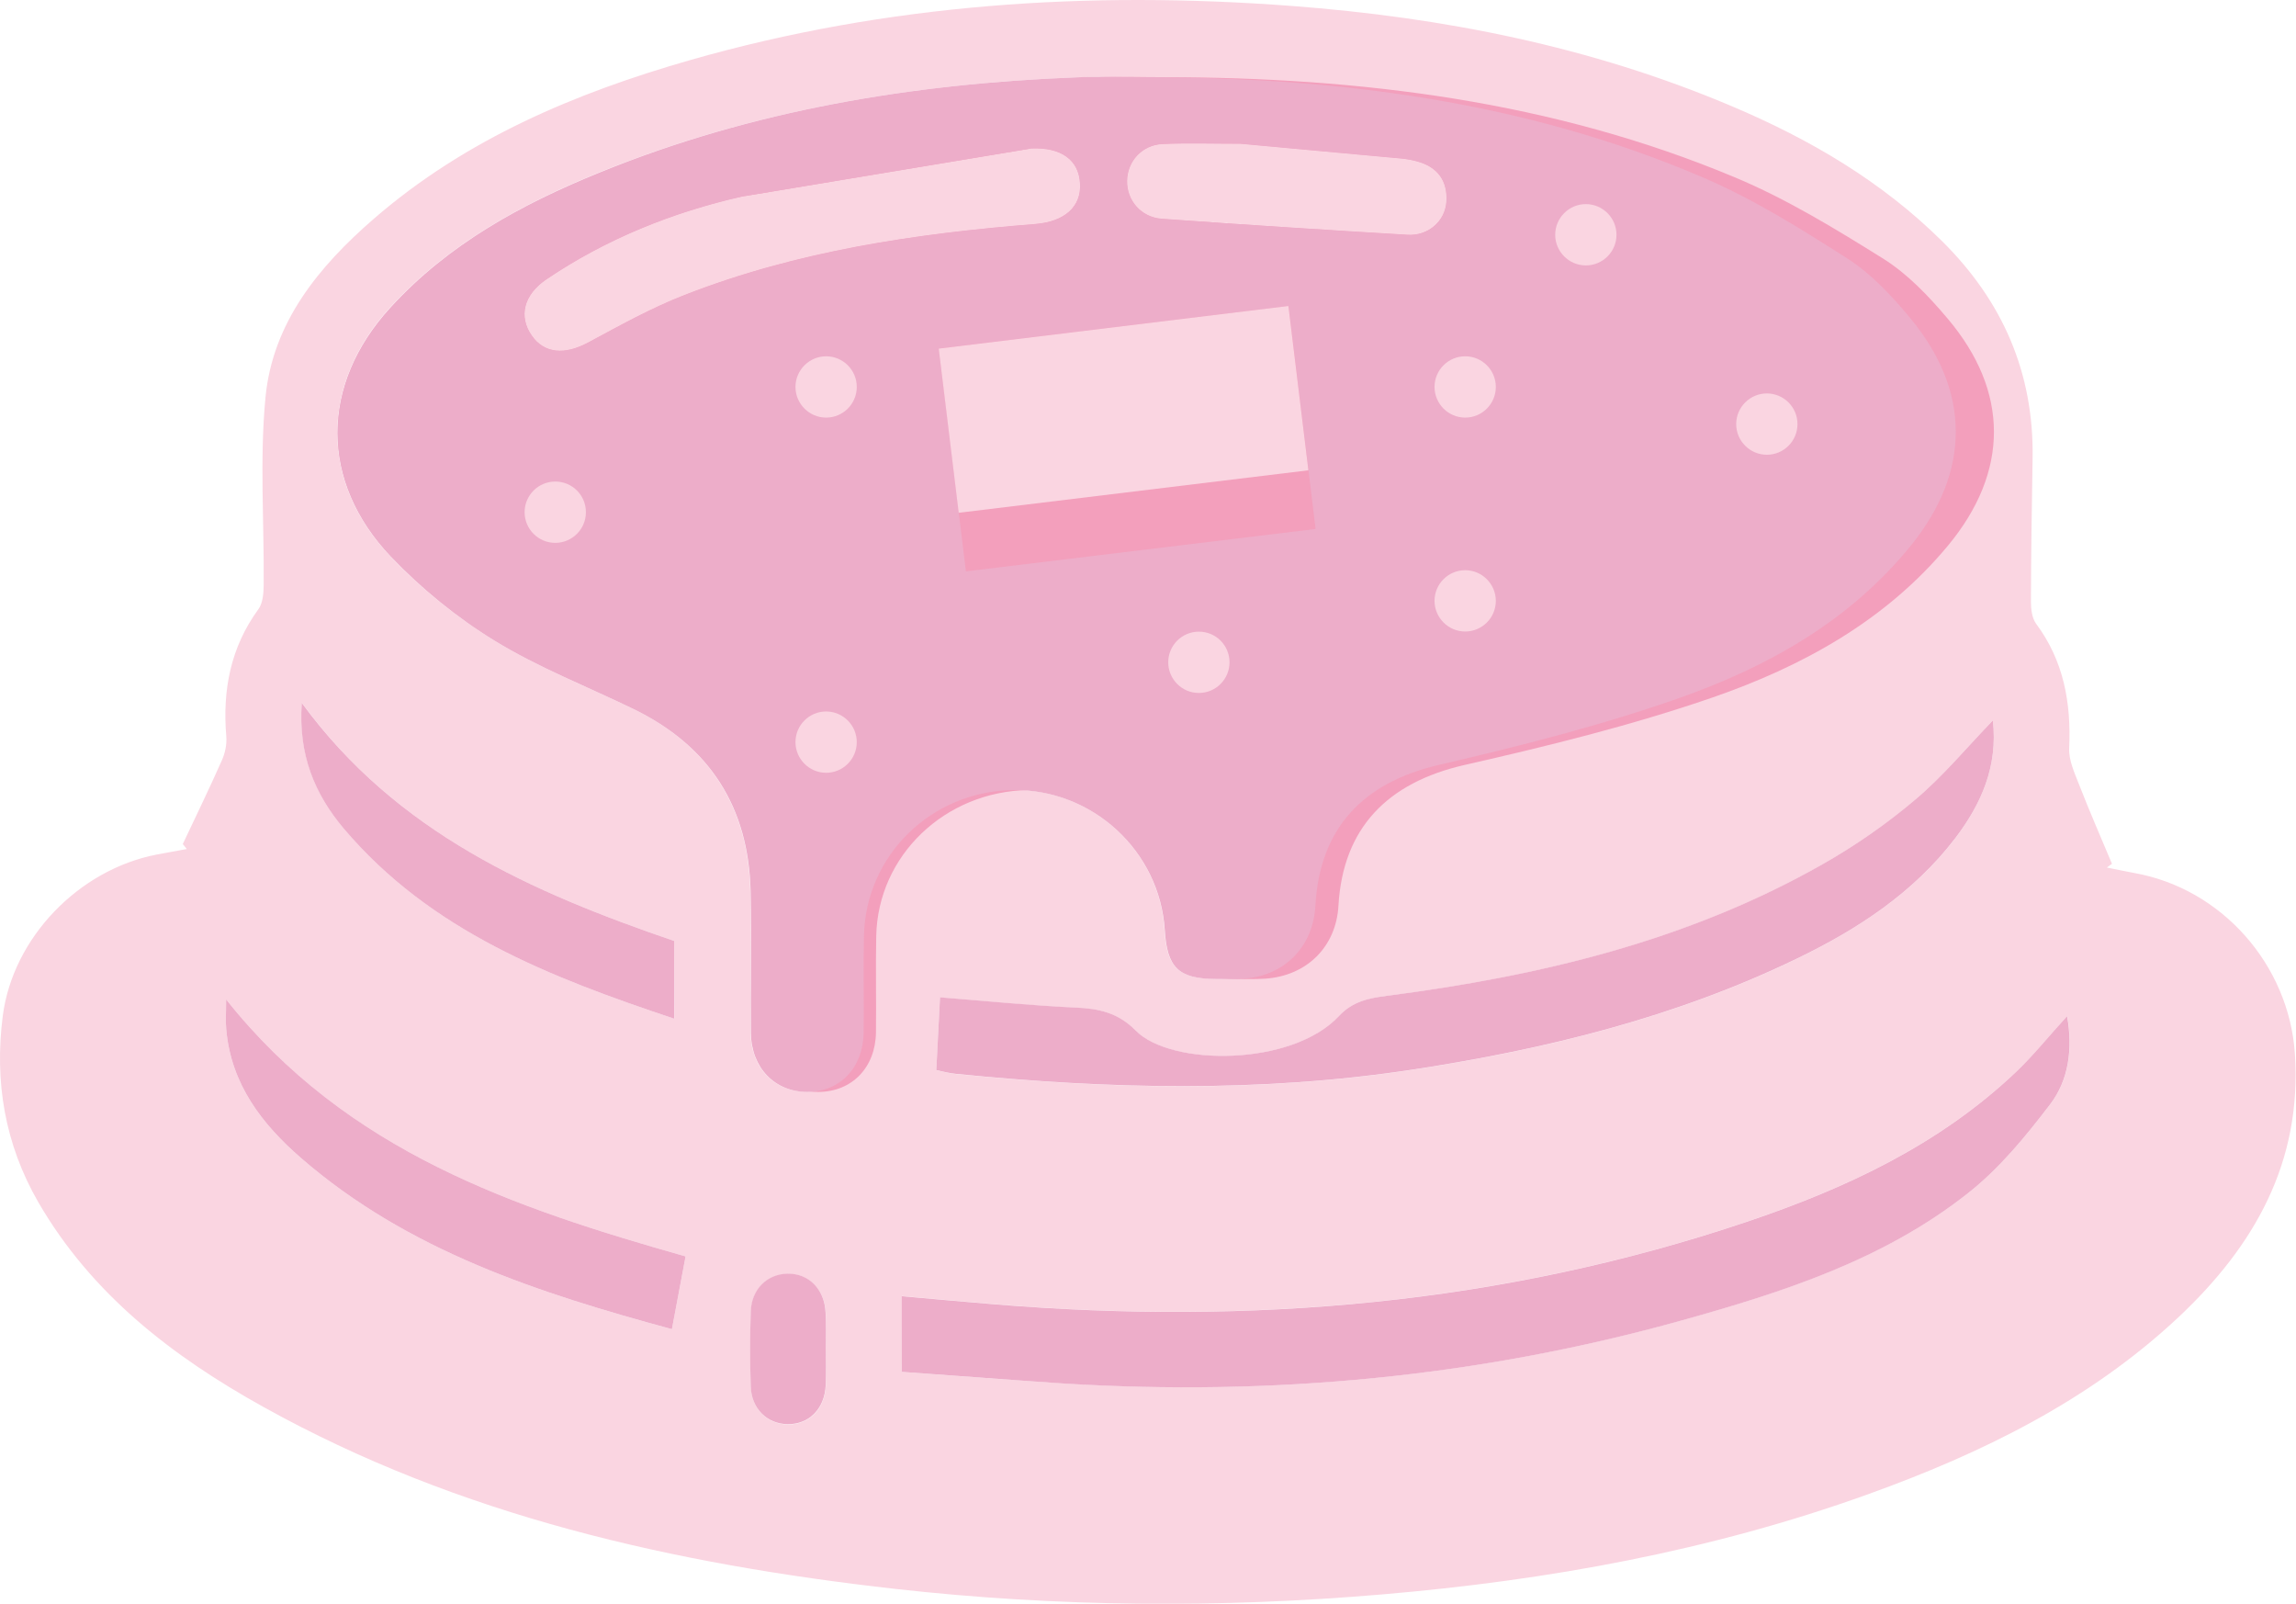 <?xml version="1.0" encoding="utf-8"?>
<!-- Generator: Adobe Illustrator 26.0.3, SVG Export Plug-In . SVG Version: 6.00 Build 0)  -->
<svg version="1.1" id="Layer_1" xmlns="http://www.w3.org/2000/svg" xmlns:xlink="http://www.w3.org/1999/xlink" x="0px" y="0px"
	 viewBox="0 0 1663.1 1161.3" style="enable-background:new 0 0 1663.1 1161.3;" xml:space="preserve">
<style type="text/css">
	.st0{fill:#FAD5E1;}
	.st1{fill:#EDADC9;}
	.st2{fill:#F39FBC;}
</style>
<g>
	<g>
		<path class="st0" d="M132.4,611.2c9.5-20.2,19.3-40.2,28.3-60.6c2.4-5.3,3.7-11.8,3.2-17.5c-2.8-33.4,3.1-64.3,23.3-92
			c3.2-4.4,3.7-11.4,3.8-17.3c0.4-45.4-3-91,1.3-136c5.2-54.3,38.6-94.8,78.5-129.4c66.7-57.8,146-91.1,229.5-115
			C642.8,2.7,788.3-6.8,935.6,4.3c109.9,8.3,216.9,29.4,318.8,72.6c56.3,23.8,108.5,54.3,152.4,97.8c43.8,43.4,66.5,95.3,65.5,157.2
			c-0.6,34.7-1.1,69.3-1.2,104c0,5.3,0.8,11.7,3.7,15.7c20.1,27,25.5,57.4,24,90.2c-0.4,8.7,3.9,17.9,7.2,26.4
			c7.5,19.3,15.8,38.2,23.8,57.3c-1.2,0.9-2.4,1.8-3.7,2.7c6.5,1.3,13,2.7,19.5,3.9c63.8,11.2,112.4,66.6,116.7,131
			c5.2,78.7-29.5,139.3-84.4,190.8c-64.6,60.5-142.5,98.5-224.7,128.1c-113.9,41-232,62.4-352.4,72.6c-117.5,10-235,9.1-352.1-4
			c-160.1-18-315.7-52.7-458.1-131.9c-65.7-36.5-124.4-81.6-163-148.4C3.5,828.4-4.1,783.2,2,735.7c7.3-56.6,55-106,111.6-116.9
			c7.2-1.4,14.5-2.6,21.7-4C134.4,613.6,133.4,612.4,132.4,611.2z M829.2,55.9c-16.5,0-32.9-0.5-49.4,0.1
			C661,60.6,545.1,79.8,434.4,124.7c-56.6,23-109.7,51.9-151.8,97.9c-51,55.8-51.2,126.3,0.2,180.3c22,23.2,47.7,44,75,60.8
			c31.7,19.5,66.9,33.2,100.6,49.5c55.3,26.8,83.8,71.2,85.1,132.4c0.7,34.1-0.1,68.2,0.2,102.2c0.3,25.5,17.2,42.9,40.9,42.8
			c23.7,0,40.4-17.4,40.8-43c0.3-23.3-0.3-46.6,0.2-69.9c1.2-58.3,48.7-104.7,107.7-105.7c57.7-0.9,106.7,44.1,110.2,101.4
			c1.7,27.2,9.9,35.2,36.7,35.4c6.8,0.1,13.6,0.2,20.4-0.2c29.6-1.9,50.4-23.1,52-52.8c3.1-56.2,34.5-89.3,89.4-102
			c58.9-13.7,118-28.6,174.9-48.7c64.1-22.6,123.1-55.9,167.1-110.2c43.3-53.5,43.4-111.6-0.4-164.5c-13.3-16-28.2-32.1-45.5-43.2
			c-33.7-21.7-68.3-43.2-105-58.9C1104.4,73.2,968.1,56,829.2,55.9z M653.2,993.4c40,2.9,78.3,5.9,116.8,8.3
			c152,9.5,301.6-4.7,448.5-45.7c73.5-20.5,146.1-44,207-92c22.7-17.9,41.9-41.2,59.6-64.4c13.5-17.7,16.5-40.1,12.3-63.9
			c-13.1,14.4-24.4,28.5-37.4,40.8c-55.7,52.6-123.2,84.1-194.8,108.2c-177.2,59.7-359.2,74.9-544.6,59.7
			c-22.3-1.8-44.5-3.9-67.3-5.9C653.2,957.5,653.2,973.8,653.2,993.4z M1443.5,521.7c-19.3,20-36.3,40.6-56.4,57.6
			c-20.7,17.5-43.4,33.2-66.9,46.6c-97.8,55.6-205.1,81-315.6,95.3c-13.1,1.7-24.7,3.8-34.7,14.6c-34,36.6-121.8,36.5-147.2,10.6
			c-12.8-13-26.8-16-43.8-16.7c-32.6-1.4-65.1-4.8-98-7.4c-0.9,18-1.8,34.8-2.7,52.7c4.2,0.8,9.1,2.2,14,2.7
			c110.5,11.1,221,13.7,331.3-3.1c96.3-14.7,190.3-37.8,278.4-80.5c43.7-21.2,84.1-47.5,114.2-86.8
			C1435.2,582.2,1447.3,554.7,1443.5,521.7z M163.8,723.7c0,9.8-0.5,15.9,0.1,21.9c3.5,39.5,25.9,68.5,54.3,93.1
			c77.7,67.3,172.4,97.7,268.5,123.8c3.4-18.1,6.6-35.1,9.9-52.7C373.3,874.8,251.4,834.3,163.8,723.7z M488.4,681.4
			C385.3,646.1,287.5,603.2,218.7,509c-2.7,37.5,9.4,66.1,30.4,91c62.8,74.3,149.3,107.6,239.4,137.7
			C488.4,718,488.4,700.6,488.4,681.4z M598.2,976c0-8.5,0.3-17-0.1-25.4c-0.8-17-12.2-28.4-27.6-28.1
			c-14.8,0.3-26.1,11.3-26.6,27.4c-0.6,18.1-0.6,36.2,0,54.3c0.5,16.1,11.9,27.1,26.7,27.3c15.5,0.2,26.8-11.1,27.6-28.2
			C598.5,994.1,598.2,985,598.2,976z"/>
		<path class="st1" d="M653.2,993.4c0-19.5,0-35.9,0-54.8c22.8,2,45,4.1,67.3,5.9c185.4,15.2,367.4,0,544.6-59.7
			c71.6-24.1,139.2-55.6,194.8-108.2c13-12.3,24.2-26.4,37.4-40.8c4.2,23.8,1.2,46.2-12.3,63.9c-17.7,23.2-36.8,46.5-59.6,64.4
			c-60.8,48-133.4,71.5-207,92c-146.9,41-296.5,55.1-448.5,45.7C731.6,999.3,693.2,996.2,653.2,993.4z"/>
		<path class="st1" d="M1443.5,521.7c3.8,33-8.3,60.5-27.4,85.5c-30.1,39.3-70.5,65.7-114.2,86.8c-88.1,42.7-182.1,65.8-278.4,80.5
			c-110.2,16.8-220.7,14.2-331.3,3.1c-4.9-0.5-9.8-1.8-14-2.7c0.9-17.9,1.8-34.8,2.7-52.7c32.9,2.6,65.4,5.9,98,7.4
			c17,0.7,31,3.7,43.8,16.7c25.4,25.9,113.2,26,147.2-10.6c10-10.7,21.6-12.9,34.7-14.6c110.4-14.3,217.7-39.7,315.6-95.3
			c23.6-13.4,46.2-29.1,66.9-46.6C1407.2,562.3,1424.2,541.7,1443.5,521.7z"/>
		<path class="st1" d="M163.8,723.7c87.7,110.6,209.5,151.1,332.8,186.1c-3.3,17.6-6.5,34.7-9.9,52.7
			c-96.1-26.1-190.9-56.5-268.5-123.8c-28.4-24.6-50.8-53.6-54.3-93.1C163.3,739.6,163.8,733.5,163.8,723.7z"/>
		<path class="st1" d="M488.4,681.4c0,19.2,0,36.6,0,56.3c-90.1-30.1-176.5-63.4-239.4-137.7c-21-24.9-33.1-53.5-30.4-91
			C287.5,603.2,385.3,646.1,488.4,681.4z"/>
		<path class="st1" d="M598.2,976c0,9,0.3,18.1-0.1,27.1c-0.8,17.1-12.1,28.4-27.6,28.2c-14.8-0.2-26.2-11.2-26.7-27.3
			c-0.6-18.1-0.6-36.2,0-54.3c0.5-16.1,11.8-27.1,26.6-27.4c15.4-0.3,26.8,11.1,27.6,28.1C598.5,959,598.2,967.5,598.2,976z"/>
		<path class="st0" d="M747,107.5c21.5-0.9,34.3,8.3,35.3,25.4c0.9,16.7-11.3,27.6-32.3,29.3c-86.8,6.9-172.5,19.5-254.1,51.4
			c-24.1,9.4-47.1,22.2-70,34.5c-16.8,9.1-31.6,8-40.7-5.1c-9.6-13.9-5.8-29.6,10.6-40.7c43.3-29.3,91.5-48.6,141.8-60
			C537.6,142.3,663.7,113.7,747,107.5z"/>
		<path class="st0" d="M898.6,104.1c37.5,3.4,77.1,7,116.6,10.7c3.9,0.4,7.9,1.1,11.7,2.2c14.6,4.1,21.7,14.1,20.8,29
			c-0.9,14-13.2,24.8-28.1,24c-59.4-3.5-118.8-7.5-178.2-11.6c-14.8-1-25.2-13.2-25-27.4c0.2-14.2,10.7-26,25.7-26.7
			C860.2,103.5,878.4,104.1,898.6,104.1z"/>
		<path class="st2" d="M843,55.9c142.2,0.1,281.8,17.3,413.6,72.5c37.6,15.7,72.9,37.3,107.5,58.9c17.7,11.1,32.9,27.1,46.5,43.2
			c44.9,52.9,44.8,111,0.5,164.5c-45,54.3-105.5,87.6-171,110.2c-58.3,20.1-118.7,35-179.1,48.7c-56.2,12.8-88.3,45.8-91.5,102
			c-1.7,29.7-22.9,50.8-53.2,52.8c-6.9,0.4-13.9,0.3-20.9,0.2c-27.4-0.2-35.8-8.2-37.6-35.4C854,616.2,804,571.2,744.9,572.1
			c-60.4,1-109,47.3-110.2,105.7c-0.5,23.3,0.1,46.6-0.2,69.9c-0.4,25.5-17.5,42.9-41.7,43c-24.2,0-41.6-17.4-41.8-42.8
			c-0.3-34.1,0.5-68.2-0.2-102.2c-1.4-61.3-30.5-105.6-87.1-132.4c-34.4-16.3-70.5-30-102.9-49.5c-27.9-16.7-54.2-37.6-76.7-60.8
			c-52.6-54.1-52.5-124.5-0.3-180.3c43-46,97.4-74.9,155.4-97.9C552.2,79.8,670.9,60.6,792.4,56C809.2,55.3,826.1,55.9,843,55.9z
			 M537.6,142.3c-50.3,11.4-98.5,30.7-141.8,60c-16.4,11.1-20.3,26.8-10.6,40.7c9.1,13.1,23.9,14.1,40.7,5.1
			c22.9-12.3,45.8-25.1,70-34.5c81.6-31.9,167.3-44.5,254.1-51.4c21-1.7,33.3-12.5,32.3-29.3c-0.9-17.1-13.7-26.3-35.3-25.4
			 M898.6,104.1c-20.2,0-38.4-0.6-56.5,0.2c-14.9,0.7-25.5,12.5-25.7,26.7c-0.2,14.2,10.2,26.3,25,27.4
			c59.4,4.2,118.8,8.1,178.2,11.6c14.9,0.9,27.2-9.9,28.1-24c0.9-14.9-6.2-24.9-20.8-29c-3.8-1.1-7.8-1.8-11.7-2.2
			C975.7,111.2,936.2,107.6,898.6,104.1z"/>
		<path class="st1" d="M829.2,55.9c138.9,0.1,275.3,17.3,404.1,72.5c36.7,15.7,71.3,37.3,105,58.9c17.3,11.1,32.2,27.1,45.5,43.2
			c43.8,52.9,43.7,111,0.4,164.5c-44,54.3-103.1,87.6-167.1,110.2c-57,20.1-116,35-174.9,48.7c-54.9,12.8-86.3,45.8-89.4,102
			c-1.6,29.7-22.4,50.8-52,52.8c-6.8,0.4-13.6,0.3-20.4,0.2c-26.8-0.2-35-8.2-36.7-35.4c-3.6-57.3-52.5-102.3-110.2-101.4
			c-59,1-106.5,47.3-107.7,105.7c-0.5,23.3,0.1,46.6-0.2,69.9c-0.4,25.5-17.1,42.9-40.8,43c-23.6,0-40.6-17.4-40.9-42.8
			c-0.3-34.1,0.5-68.2-0.2-102.2c-1.3-61.3-29.8-105.6-85.1-132.4c-33.6-16.3-68.9-30-100.6-49.5c-27.2-16.7-52.9-37.6-75-60.8
			c-51.4-54.1-51.3-124.5-0.2-180.3c42-46,95.1-74.9,151.8-97.9C545.1,79.8,661,60.6,779.8,56C796.2,55.3,812.7,55.9,829.2,55.9z
			 M537.6,142.3c-50.3,11.4-98.5,30.7-141.8,60c-16.4,11.1-20.3,26.8-10.6,40.7c9.1,13.1,23.9,14.1,40.7,5.1
			c22.9-12.3,45.8-25.1,70-34.5c81.6-31.9,167.3-44.5,254.1-51.4c21-1.7,33.3-12.5,32.3-29.3c-0.9-17.1-13.7-26.3-35.3-25.4
			 M898.6,104.1c-20.2,0-38.4-0.6-56.5,0.2c-14.9,0.7-25.5,12.5-25.7,26.7c-0.2,14.2,10.2,26.3,25,27.4
			c59.4,4.2,118.8,8.1,178.2,11.6c14.9,0.9,27.2-9.9,28.1-24c0.9-14.9-6.2-24.9-20.8-29c-3.8-1.1-7.8-1.8-11.7-2.2
			C975.7,111.2,936.2,107.6,898.6,104.1z"/>
	</g>
	<path class="st2" d="M699.6,413.4l-19.5-160.6c0-0.2,0.1-0.4,0.4-0.5l252.4-30.7c0.2,0,0.4,0.1,0.5,0.4l19.5,160.6
		c0,0.2-0.1,0.4-0.4,0.5L700,413.7C699.8,413.8,699.6,413.6,699.6,413.4z"/>
	<path class="st0" d="M694.4,371.1l-14.4-118.4c0-0.2,0.1-0.3,0.3-0.3L933,221.6c0.2,0,0.3,0.1,0.3,0.3l14.4,118.4
		c0,0.2-0.1,0.3-0.3,0.3l-252.7,30.7C694.6,371.4,694.5,371.3,694.4,371.1z"/>
	<g>
		<g>
			<path class="st0" d="M620.6,280.2c0,12.3-10,22.2-22.2,22.2s-22.2-10-22.2-22.2s10-22.2,22.2-22.2S620.6,267.9,620.6,280.2
				L620.6,280.2z M620.6,280.2"/>
		</g>
	</g>
	<g>
		<g>
			<path class="st0" d="M424.4,370.9c0,12.3-10,22.2-22.2,22.2c-12.3,0-22.2-10-22.2-22.2c0-12.3,10-22.2,22.2-22.2
				C414.5,348.7,424.4,358.6,424.4,370.9L424.4,370.9z M424.4,370.9"/>
		</g>
	</g>
	<g>
		<g>
			<path class="st0" d="M1083.5,280.2c0,12.3-10,22.2-22.2,22.2s-22.2-10-22.2-22.2c0-12.3,10-22.2,22.2-22.2
				S1083.5,267.9,1083.5,280.2L1083.5,280.2z M1083.5,280.2"/>
		</g>
	</g>
	<g>
		<g>
			<path class="st0" d="M1170.9,170c0,12.3-10,22.2-22.2,22.2s-22.2-10-22.2-22.2s10-22.2,22.2-22.2S1170.9,157.8,1170.9,170
				L1170.9,170z M1170.9,170"/>
		</g>
	</g>
	<g>
		<g>
			<path class="st0" d="M1302,307.1c0,12.3-10,22.2-22.2,22.2s-22.2-10-22.2-22.2s10-22.2,22.2-22.2S1302,294.8,1302,307.1
				L1302,307.1z M1302,307.1"/>
		</g>
	</g>
	<g>
		<g>
			<path class="st0" d="M1083.5,435.1c0,12.3-10,22.2-22.2,22.2s-22.2-10-22.2-22.2c0-12.3,10-22.2,22.2-22.2
				S1083.5,422.9,1083.5,435.1L1083.5,435.1z M1083.5,435.1"/>
		</g>
	</g>
	<g>
		<g>
			<path class="st0" d="M620.6,537.4c0,12.3-10,22.2-22.2,22.2s-22.2-10-22.2-22.2c0-12.3,10-22.2,22.2-22.2
				S620.6,525.2,620.6,537.4L620.6,537.4z M620.6,537.4"/>
		</g>
	</g>
	<g>
		<g>
			<path class="st0" d="M890.6,479.6c0,12.3-10,22.2-22.2,22.2c-12.3,0-22.2-10-22.2-22.2c0-12.3,10-22.2,22.2-22.2
				C880.7,457.4,890.6,467.3,890.6,479.6L890.6,479.6z M890.6,479.6"/>
		</g>
	</g>
</g>
</svg>
